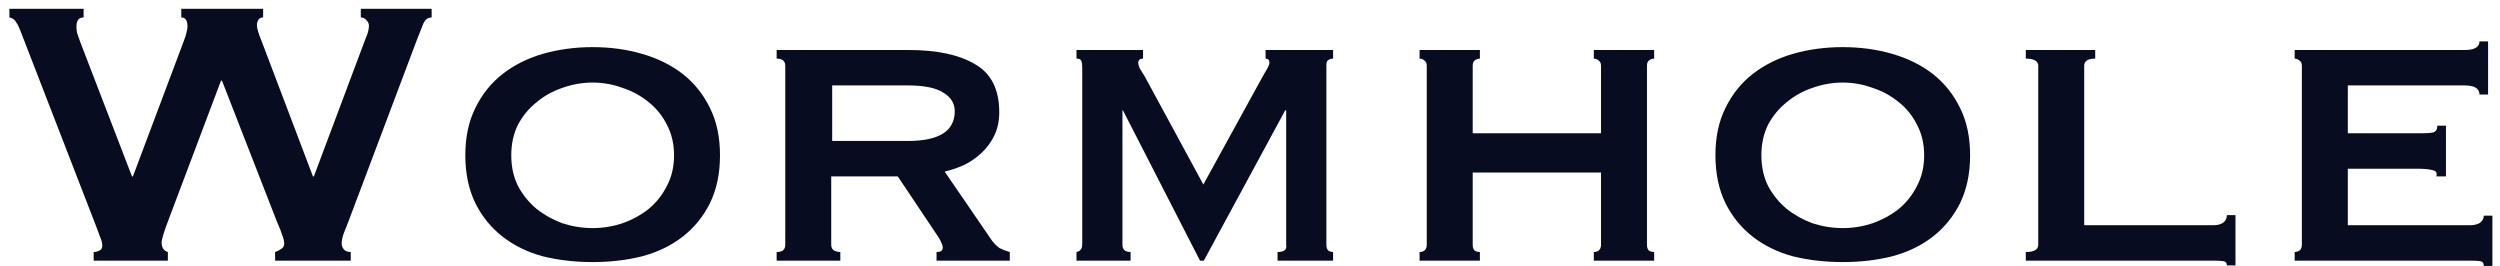 <svg width="94" height="10" viewBox="0 0 94 10" fill="none" xmlns="http://www.w3.org/2000/svg">
<path d="M3.144 0.656C2.964 0.656 2.874 0.77 2.874 0.998C2.874 1.058 2.88 1.13 2.892 1.214C2.916 1.298 2.964 1.436 3.036 1.628L4.962 6.632H4.998L6.906 1.556C6.966 1.4 7.002 1.286 7.014 1.214C7.038 1.13 7.05 1.058 7.05 0.998C7.05 0.77 6.972 0.656 6.816 0.656V0.332H9.894V0.656C9.81 0.656 9.75 0.686 9.714 0.746C9.678 0.806 9.66 0.872 9.66 0.944C9.66 1.064 9.72 1.268 9.84 1.556L11.766 6.632H11.802L13.746 1.448C13.83 1.268 13.872 1.106 13.872 0.962C13.872 0.89 13.842 0.824 13.782 0.764C13.722 0.692 13.65 0.656 13.566 0.656V0.332H16.23V0.656C16.098 0.656 15.996 0.728 15.924 0.872C15.864 1.016 15.792 1.196 15.708 1.412L13.116 8.288C13.044 8.48 12.978 8.648 12.918 8.792C12.87 8.936 12.846 9.056 12.846 9.152C12.846 9.236 12.876 9.314 12.936 9.386C12.996 9.446 13.08 9.476 13.188 9.476V9.8H10.344V9.476C10.416 9.452 10.488 9.416 10.56 9.368C10.644 9.32 10.686 9.254 10.686 9.17C10.686 9.074 10.662 8.966 10.614 8.846C10.578 8.726 10.512 8.558 10.416 8.342L8.346 3.032H8.31L6.348 8.234C6.168 8.702 6.078 8.996 6.078 9.116C6.078 9.308 6.156 9.428 6.312 9.476V9.8H3.522V9.476C3.594 9.476 3.666 9.458 3.738 9.422C3.81 9.386 3.846 9.326 3.846 9.242C3.846 9.146 3.822 9.044 3.774 8.936C3.738 8.828 3.696 8.714 3.648 8.594L0.768 1.16C0.72 1.028 0.666 0.92 0.606 0.836C0.558 0.74 0.474 0.68 0.354 0.656V0.332H3.144V0.656ZM22.284 3.104C21.9 3.104 21.522 3.17 21.15 3.302C20.79 3.422 20.466 3.602 20.178 3.842C19.89 4.07 19.656 4.352 19.476 4.688C19.308 5.024 19.224 5.408 19.224 5.84C19.224 6.272 19.308 6.656 19.476 6.992C19.656 7.328 19.89 7.616 20.178 7.856C20.466 8.084 20.79 8.264 21.15 8.396C21.522 8.516 21.9 8.576 22.284 8.576C22.668 8.576 23.04 8.516 23.4 8.396C23.772 8.264 24.102 8.084 24.39 7.856C24.678 7.616 24.906 7.328 25.074 6.992C25.254 6.656 25.344 6.272 25.344 5.84C25.344 5.408 25.254 5.024 25.074 4.688C24.906 4.352 24.678 4.07 24.39 3.842C24.102 3.602 23.772 3.422 23.4 3.302C23.04 3.17 22.668 3.104 22.284 3.104ZM22.284 1.772C22.944 1.772 23.562 1.856 24.138 2.024C24.726 2.192 25.236 2.444 25.668 2.78C26.1 3.116 26.442 3.542 26.694 4.058C26.946 4.562 27.072 5.156 27.072 5.84C27.072 6.524 26.946 7.124 26.694 7.64C26.442 8.144 26.1 8.564 25.668 8.9C25.236 9.236 24.726 9.482 24.138 9.638C23.562 9.782 22.944 9.854 22.284 9.854C21.624 9.854 21 9.782 20.412 9.638C19.836 9.482 19.332 9.236 18.9 8.9C18.468 8.564 18.126 8.144 17.874 7.64C17.622 7.124 17.496 6.524 17.496 5.84C17.496 5.156 17.622 4.562 17.874 4.058C18.126 3.542 18.468 3.116 18.9 2.78C19.332 2.444 19.836 2.192 20.412 2.024C21 1.856 21.624 1.772 22.284 1.772ZM34.134 5.3C35.31 5.3 35.898 4.928 35.898 4.184C35.898 3.884 35.754 3.65 35.466 3.482C35.19 3.302 34.746 3.212 34.134 3.212H31.29V5.3H34.134ZM34.17 1.88C35.238 1.88 36.072 2.06 36.672 2.42C37.272 2.768 37.572 3.368 37.572 4.22C37.572 4.544 37.512 4.832 37.392 5.084C37.272 5.336 37.11 5.558 36.906 5.75C36.714 5.93 36.498 6.08 36.258 6.2C36.018 6.308 35.772 6.392 35.52 6.452L37.284 9.026C37.38 9.158 37.482 9.26 37.59 9.332C37.71 9.392 37.836 9.44 37.968 9.476V9.8H35.214V9.476C35.37 9.476 35.448 9.422 35.448 9.314C35.448 9.194 35.358 9.008 35.178 8.756L33.756 6.632H31.254V9.206C31.254 9.302 31.29 9.374 31.362 9.422C31.446 9.458 31.524 9.476 31.596 9.476V9.8H29.202V9.476C29.418 9.476 29.526 9.386 29.526 9.206V2.474C29.526 2.294 29.418 2.204 29.202 2.204V1.88H34.17ZM40.476 9.476C40.536 9.464 40.584 9.44 40.62 9.404C40.668 9.368 40.692 9.284 40.692 9.152V2.564C40.692 2.396 40.674 2.294 40.638 2.258C40.614 2.222 40.56 2.204 40.476 2.204V1.88H42.978V2.204C42.858 2.204 42.798 2.258 42.798 2.366C42.798 2.414 42.816 2.48 42.852 2.564C42.9 2.636 42.966 2.744 43.05 2.888L45.246 6.938L47.46 2.906C47.544 2.762 47.61 2.648 47.658 2.564C47.706 2.468 47.73 2.402 47.73 2.366C47.73 2.258 47.682 2.204 47.586 2.204V1.88H50.124V2.204C50.064 2.204 50.004 2.222 49.944 2.258C49.896 2.282 49.872 2.342 49.872 2.438V9.206C49.872 9.302 49.896 9.374 49.944 9.422C50.004 9.458 50.064 9.476 50.124 9.476V9.8H48.036V9.476C48.288 9.476 48.396 9.386 48.36 9.206V4.148H48.324L45.264 9.8H45.12L42.222 4.148H42.24H42.204V9.206C42.204 9.386 42.306 9.476 42.51 9.476V9.8H40.476V9.476ZM55.374 9.206C55.374 9.302 55.398 9.374 55.446 9.422C55.506 9.458 55.572 9.476 55.644 9.476V9.8H53.376V9.476C53.448 9.476 53.508 9.458 53.556 9.422C53.616 9.374 53.646 9.302 53.646 9.206V2.474C53.646 2.378 53.616 2.312 53.556 2.276C53.508 2.228 53.448 2.204 53.376 2.204V1.88H55.644V2.204C55.572 2.204 55.506 2.228 55.446 2.276C55.398 2.312 55.374 2.378 55.374 2.474V5.012H60.198V2.474C60.198 2.378 60.168 2.312 60.108 2.276C60.06 2.228 60 2.204 59.928 2.204V1.88H62.196V2.204C62.124 2.204 62.058 2.228 61.998 2.276C61.95 2.312 61.926 2.378 61.926 2.474V9.206C61.926 9.302 61.95 9.374 61.998 9.422C62.058 9.458 62.124 9.476 62.196 9.476V9.8H59.928V9.476C60 9.476 60.06 9.458 60.108 9.422C60.168 9.374 60.198 9.302 60.198 9.206V6.488H55.374V9.206ZM69.288 3.104C68.904 3.104 68.526 3.17 68.154 3.302C67.794 3.422 67.47 3.602 67.182 3.842C66.894 4.07 66.66 4.352 66.48 4.688C66.312 5.024 66.228 5.408 66.228 5.84C66.228 6.272 66.312 6.656 66.48 6.992C66.66 7.328 66.894 7.616 67.182 7.856C67.47 8.084 67.794 8.264 68.154 8.396C68.526 8.516 68.904 8.576 69.288 8.576C69.672 8.576 70.044 8.516 70.404 8.396C70.776 8.264 71.106 8.084 71.394 7.856C71.682 7.616 71.91 7.328 72.078 6.992C72.258 6.656 72.348 6.272 72.348 5.84C72.348 5.408 72.258 5.024 72.078 4.688C71.91 4.352 71.682 4.07 71.394 3.842C71.106 3.602 70.776 3.422 70.404 3.302C70.044 3.17 69.672 3.104 69.288 3.104ZM69.288 1.772C69.948 1.772 70.566 1.856 71.142 2.024C71.73 2.192 72.24 2.444 72.672 2.78C73.104 3.116 73.446 3.542 73.698 4.058C73.95 4.562 74.076 5.156 74.076 5.84C74.076 6.524 73.95 7.124 73.698 7.64C73.446 8.144 73.104 8.564 72.672 8.9C72.24 9.236 71.73 9.482 71.142 9.638C70.566 9.782 69.948 9.854 69.288 9.854C68.628 9.854 68.004 9.782 67.416 9.638C66.84 9.482 66.336 9.236 65.904 8.9C65.472 8.564 65.13 8.144 64.878 7.64C64.626 7.124 64.5 6.524 64.5 5.84C64.5 5.156 64.626 4.562 64.878 4.058C65.13 3.542 65.472 3.116 65.904 2.78C66.336 2.444 66.84 2.192 67.416 2.024C68.004 1.856 68.628 1.772 69.288 1.772ZM78.78 1.88V2.204C78.504 2.204 78.366 2.294 78.366 2.474V8.468H83.226C83.37 8.468 83.49 8.438 83.586 8.378C83.682 8.306 83.73 8.21 83.73 8.09H84.054V9.98H83.73C83.73 9.884 83.682 9.83 83.586 9.818C83.49 9.806 83.37 9.8 83.226 9.8H76.17V9.476C76.482 9.476 76.638 9.386 76.638 9.206V2.474C76.638 2.294 76.482 2.204 76.17 2.204V1.88H78.78ZM93.228 3.554C93.228 3.326 93.042 3.212 92.67 3.212H88.278V5.012H91.05C91.254 5.012 91.404 5 91.5 4.976C91.596 4.94 91.644 4.856 91.644 4.724H91.968V6.632H91.608C91.644 6.5 91.596 6.422 91.464 6.398C91.332 6.362 91.146 6.344 90.906 6.344H88.278V8.468H92.886C93.03 8.468 93.15 8.438 93.246 8.378C93.342 8.306 93.39 8.216 93.39 8.108H93.714V9.998H93.39C93.39 9.89 93.342 9.83 93.246 9.818C93.15 9.806 93.03 9.8 92.886 9.8H86.28V9.476C86.34 9.476 86.4 9.458 86.46 9.422C86.52 9.374 86.55 9.302 86.55 9.206V2.474C86.55 2.378 86.52 2.312 86.46 2.276C86.4 2.228 86.34 2.204 86.28 2.204V1.88H92.67C93.042 1.88 93.228 1.772 93.228 1.556H93.552V3.554H93.228Z" fill="#080C20"/>
</svg>
